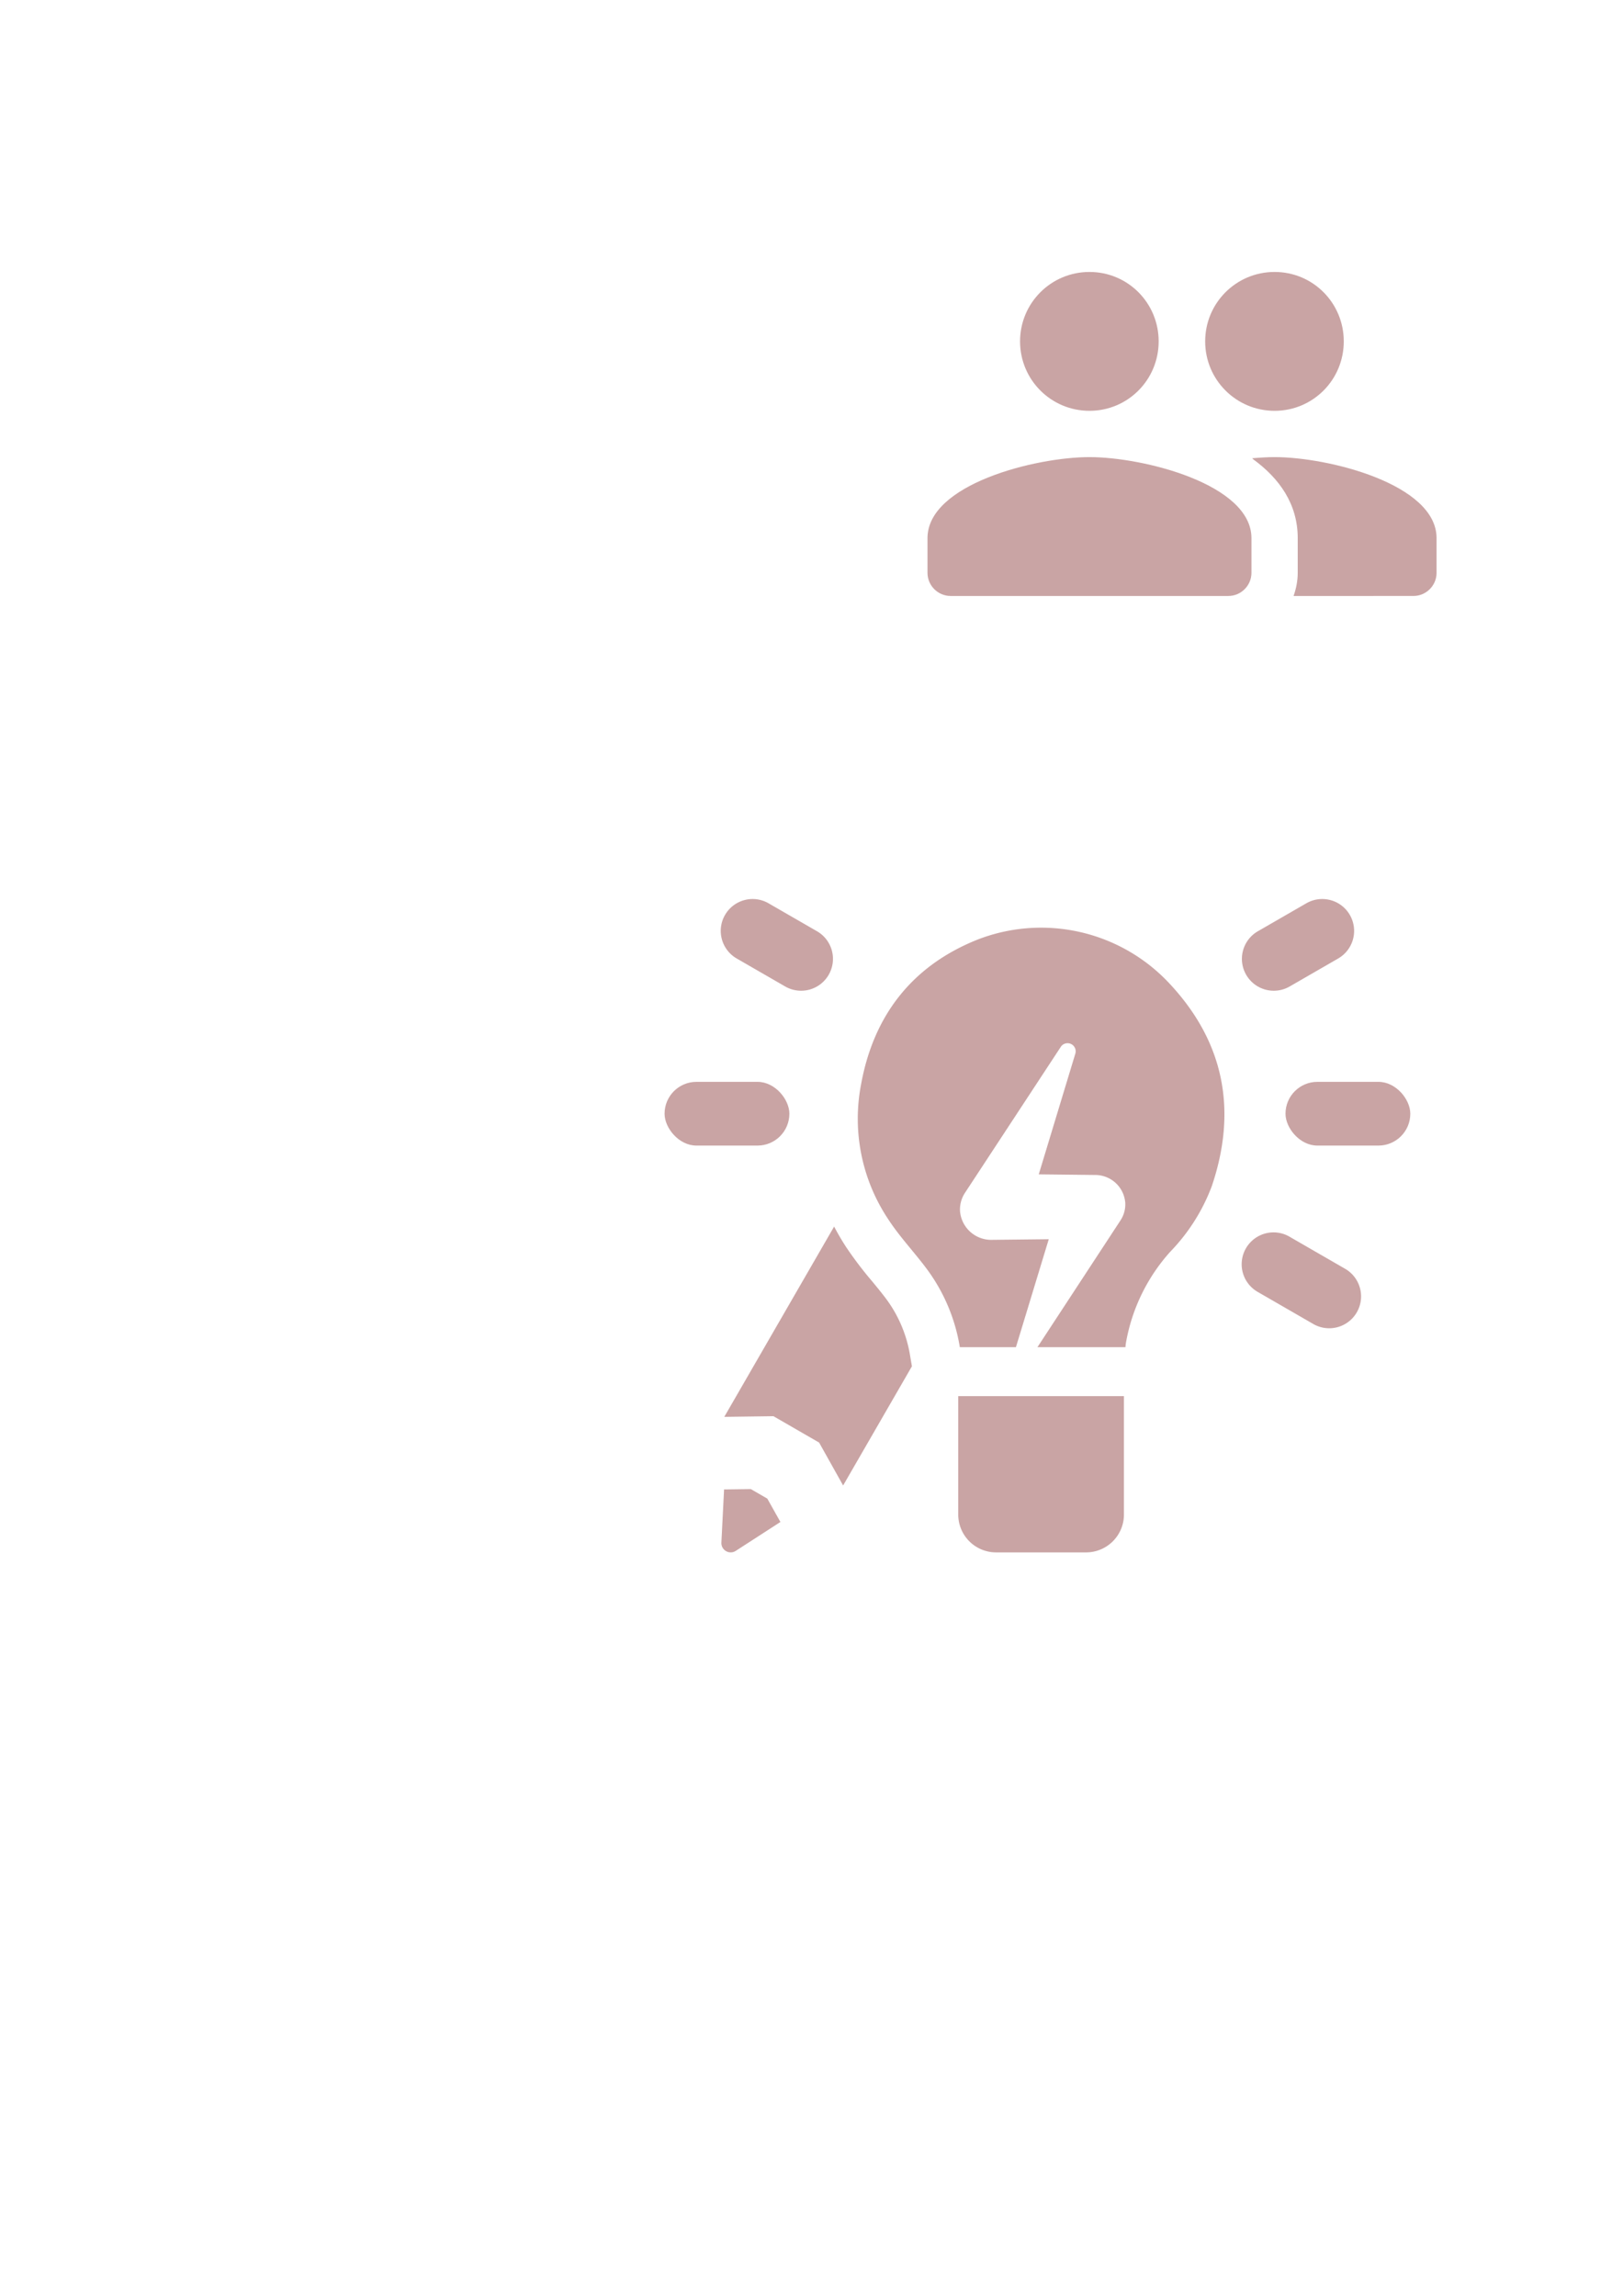 <?xml version="1.0" encoding="UTF-8" standalone="no"?>
<!-- Created with Inkscape (http://www.inkscape.org/) -->

<svg
   width="210mm"
   height="297mm"
   viewBox="0 0 210 297"
   version="1.1"
   id="svg1490"
   inkscape:version="1.1.1 (3bf5ae0d25, 2021-09-20)"
   sodipodi:docname="ikony.svg"
   xmlns:inkscape="http://www.inkscape.org/namespaces/inkscape"
   xmlns:sodipodi="http://sodipodi.sourceforge.net/DTD/sodipodi-0.dtd"
   xmlns="http://www.w3.org/2000/svg"
   xmlns:svg="http://www.w3.org/2000/svg">
  <sodipodi:namedview
     id="namedview1492"
     pagecolor="#ffffff"
     bordercolor="#666666"
     borderopacity="1.0"
     inkscape:pageshadow="2"
     inkscape:pageopacity="0.0"
     inkscape:pagecheckerboard="0"
     inkscape:document-units="mm"
     showgrid="false"
     inkscape:zoom="0.52410025"
     inkscape:cx="451.24955"
     inkscape:cy="58.194974"
     inkscape:window-width="1920"
     inkscape:window-height="1017"
     inkscape:window-x="1912"
     inkscape:window-y="-8"
     inkscape:window-maximized="1"
     inkscape:current-layer="layer1" />
  <defs
     id="defs1487" />
  <g
     inkscape:label="Vrstva 1"
     inkscape:groupmode="layer"
     id="layer1">
    <g
       id="g1557"
       transform="matrix(2.994,0,0,2.994,117.015,20.212)"
       style="fill:none;fill-rule:evenodd;stroke:none;stroke-width:1"
       inkscape:export-filename="D:\MP2021-22\icon_people.png"
       inkscape:export-xdpi="96"
       inkscape:export-ydpi="96">
      <polygon
         id="Path"
         points="24,0 24,24 0,24 0,0 " />
      <path
         d="m 16,11 c 1.66,0 2.99,-1.34 2.99,-3 0,-1.66 -1.33,-3 -2.99,-3 -1.66,0 -3,1.34 -3,3 0,1.66 1.34,3 3,3 z M 8,11 C 9.66,11 10.99,9.66 10.99,8 10.99,6.34 9.66,5 8,5 6.34,5 5,6.34 5,8 c 0,1.66 1.34,3 3,3 z m 0,2 C 5.67,13 1,14.17 1,16.5 V 18 c 0,0.55 0.45,1 1,1 h 12 c 0.55,0 1,-0.45 1,-1 V 16.5 C 15,14.17 10.33,13 8,13 Z m 8,0 c -0.29,0 -0.62,0.02 -0.97,0.05 0.02,0.01 0.03,0.03 0.04,0.04 1.14,0.83 1.93,1.94 1.93,3.41 V 18 c 0,0.35 -0.07,0.69 -0.18,1 H 22 c 0.55,0 1,-0.45 1,-1 V 16.5 C 23,14.17 18.33,13 16,13 Z"
         id="🔹-Icon-Color"
         fill="#1d1d1d"
         style="stroke:none;stroke-opacity:1;fill:#af7777;fill-opacity:0.67"
         inkscape:export-filename="C:\Users\Tomáš\🔹-Icon-Color.png"
         inkscape:export-xdpi="96"
         inkscape:export-ydpi="96" />
    </g>
    <g
       id="g1622"
       transform="matrix(0.774,0,0,0.774,84.698,109.028)"
       inkscape:export-filename="D:\MP2021-22\icon_bulb.png"
       inkscape:export-xdpi="96"
       inkscape:export-ydpi="96"
       style="fill:#af7777;fill-opacity:0.67">
      <path
         d="m 50.76,112.275 a 6.326,6.326 0 0 0 6.326,6.326 h 15.048 a 6.326,6.326 0 0 0 6.326,-6.326 V 92.486 H 50.76 Z"
         id="path1590"
         style="fill:#af7777;fill-opacity:0.67" />
      <path
         d="M 53.699,16.296 C 42.896,20.713 36.578,28.999 34.51,40.413 a 30.274,30.274 0 0 0 4.56,22.528 c 1.938,2.978 4.442,5.582 6.554,8.454 a 29.992,29.992 0 0 1 5.401,12.909 h 9.38 l 5.488,-18.045 -9.48,0.105 A 5.23,5.23 0 0 1 51.062,61.628 5.047,5.047 0 0 1 51.883,58.511 L 67.903,34.11 a 1.355,1.355 0 0 1 2.43,1.137 L 64.221,55.417 73.634,55.521 A 5.039,5.039 0 0 1 78.68,60.144 4.875,4.875 0 0 1 77.887,63.107 L 64,84.304 h 14.713 a 6.584,6.584 0 0 1 0.093,-0.785 30.663,30.663 0 0 1 7.376,-15.145 31.834,31.834 0 0 0 6.959,-10.965 C 97.397,44.849 95.303,33.479 86.214,23.673 A 29.329,29.329 0 0 0 53.699,16.296 Z"
         id="path1592"
         style="fill:#af7777;fill-opacity:0.67" />
      <rect
         x="105.469"
         y="39.957"
         width="20.863"
         height="10.652"
         rx="5.326"
         id="rect1594"
         style="fill:#af7777;fill-opacity:0.67" />
      <path
         d="m 115.48,71.227 -9.309,-5.373 a 5.326,5.326 0 1 0 -5.325,9.225 l 9.309,5.373 a 5.326,5.326 0 0 0 5.325,-9.225 z"
         id="path1596"
         style="fill:#af7777;fill-opacity:0.67" />
      <path
         d="m 98.895,22.063 a 5.326,5.326 0 0 0 7.274,1.952 l 8.106,-4.676 a 5.326,5.326 0 0 0 1.952,-7.275 l -3.1e-4,-4.6e-4 a 5.326,5.326 0 0 0 -7.274,-1.952 l -8.106,4.676 a 5.326,5.326 0 0 0 -1.952,7.275 z"
         id="path1598"
         style="fill:#af7777;fill-opacity:0.67" />
      <rect
         x="1.668"
         y="39.957"
         width="20.863"
         height="10.652"
         rx="5.326"
         id="rect1600"
         style="fill:#af7777;fill-opacity:0.67" />
      <path
         d="m 13.725,19.339 8.106,4.676 a 5.326,5.326 0 0 0 7.274,-1.952 l 2.6e-4,-4.7e-4 a 5.326,5.326 0 0 0 -1.952,-7.275 l -8.106,-4.676 a 5.326,5.326 0 0 0 -7.274,1.952 l -2.6e-4,4.6e-4 a 5.326,5.326 0 0 0 1.952,7.275 z"
         id="path1602"
         style="fill:#af7777;fill-opacity:0.67" />
      <path
         d="M 38.821,76.382 C 38.095,75.395 37.256,74.375 36.368,73.297 a 62.832,62.832 0 0 1 -4.368,-5.755 q -1.085,-1.67 -1.987,-3.4 l -18.363,31.806 8.217,-0.11 7.636,4.409 4.014,7.171 11.5,-19.918 -0.303,-1.767 a 21.632,21.632 0 0 0 -3.892,-9.35 z"
         id="path1604"
         style="fill:#af7777;fill-opacity:0.67" />
      <path
         d="m 18.842,109.614 -2.756,-1.591 -4.155,0.054 a 2.449,2.449 0 0 1 -0.316,-0.012 l -0.448,8.899 a 1.556,1.556 0 0 0 2.4,1.385 l 7.473,-4.834 c -0.058,-0.087 -0.111,-0.181 -0.165,-0.275 z"
         id="path1606"
         style="fill:#af7777;fill-opacity:0.67" />
    </g>
  </g>
</svg>
